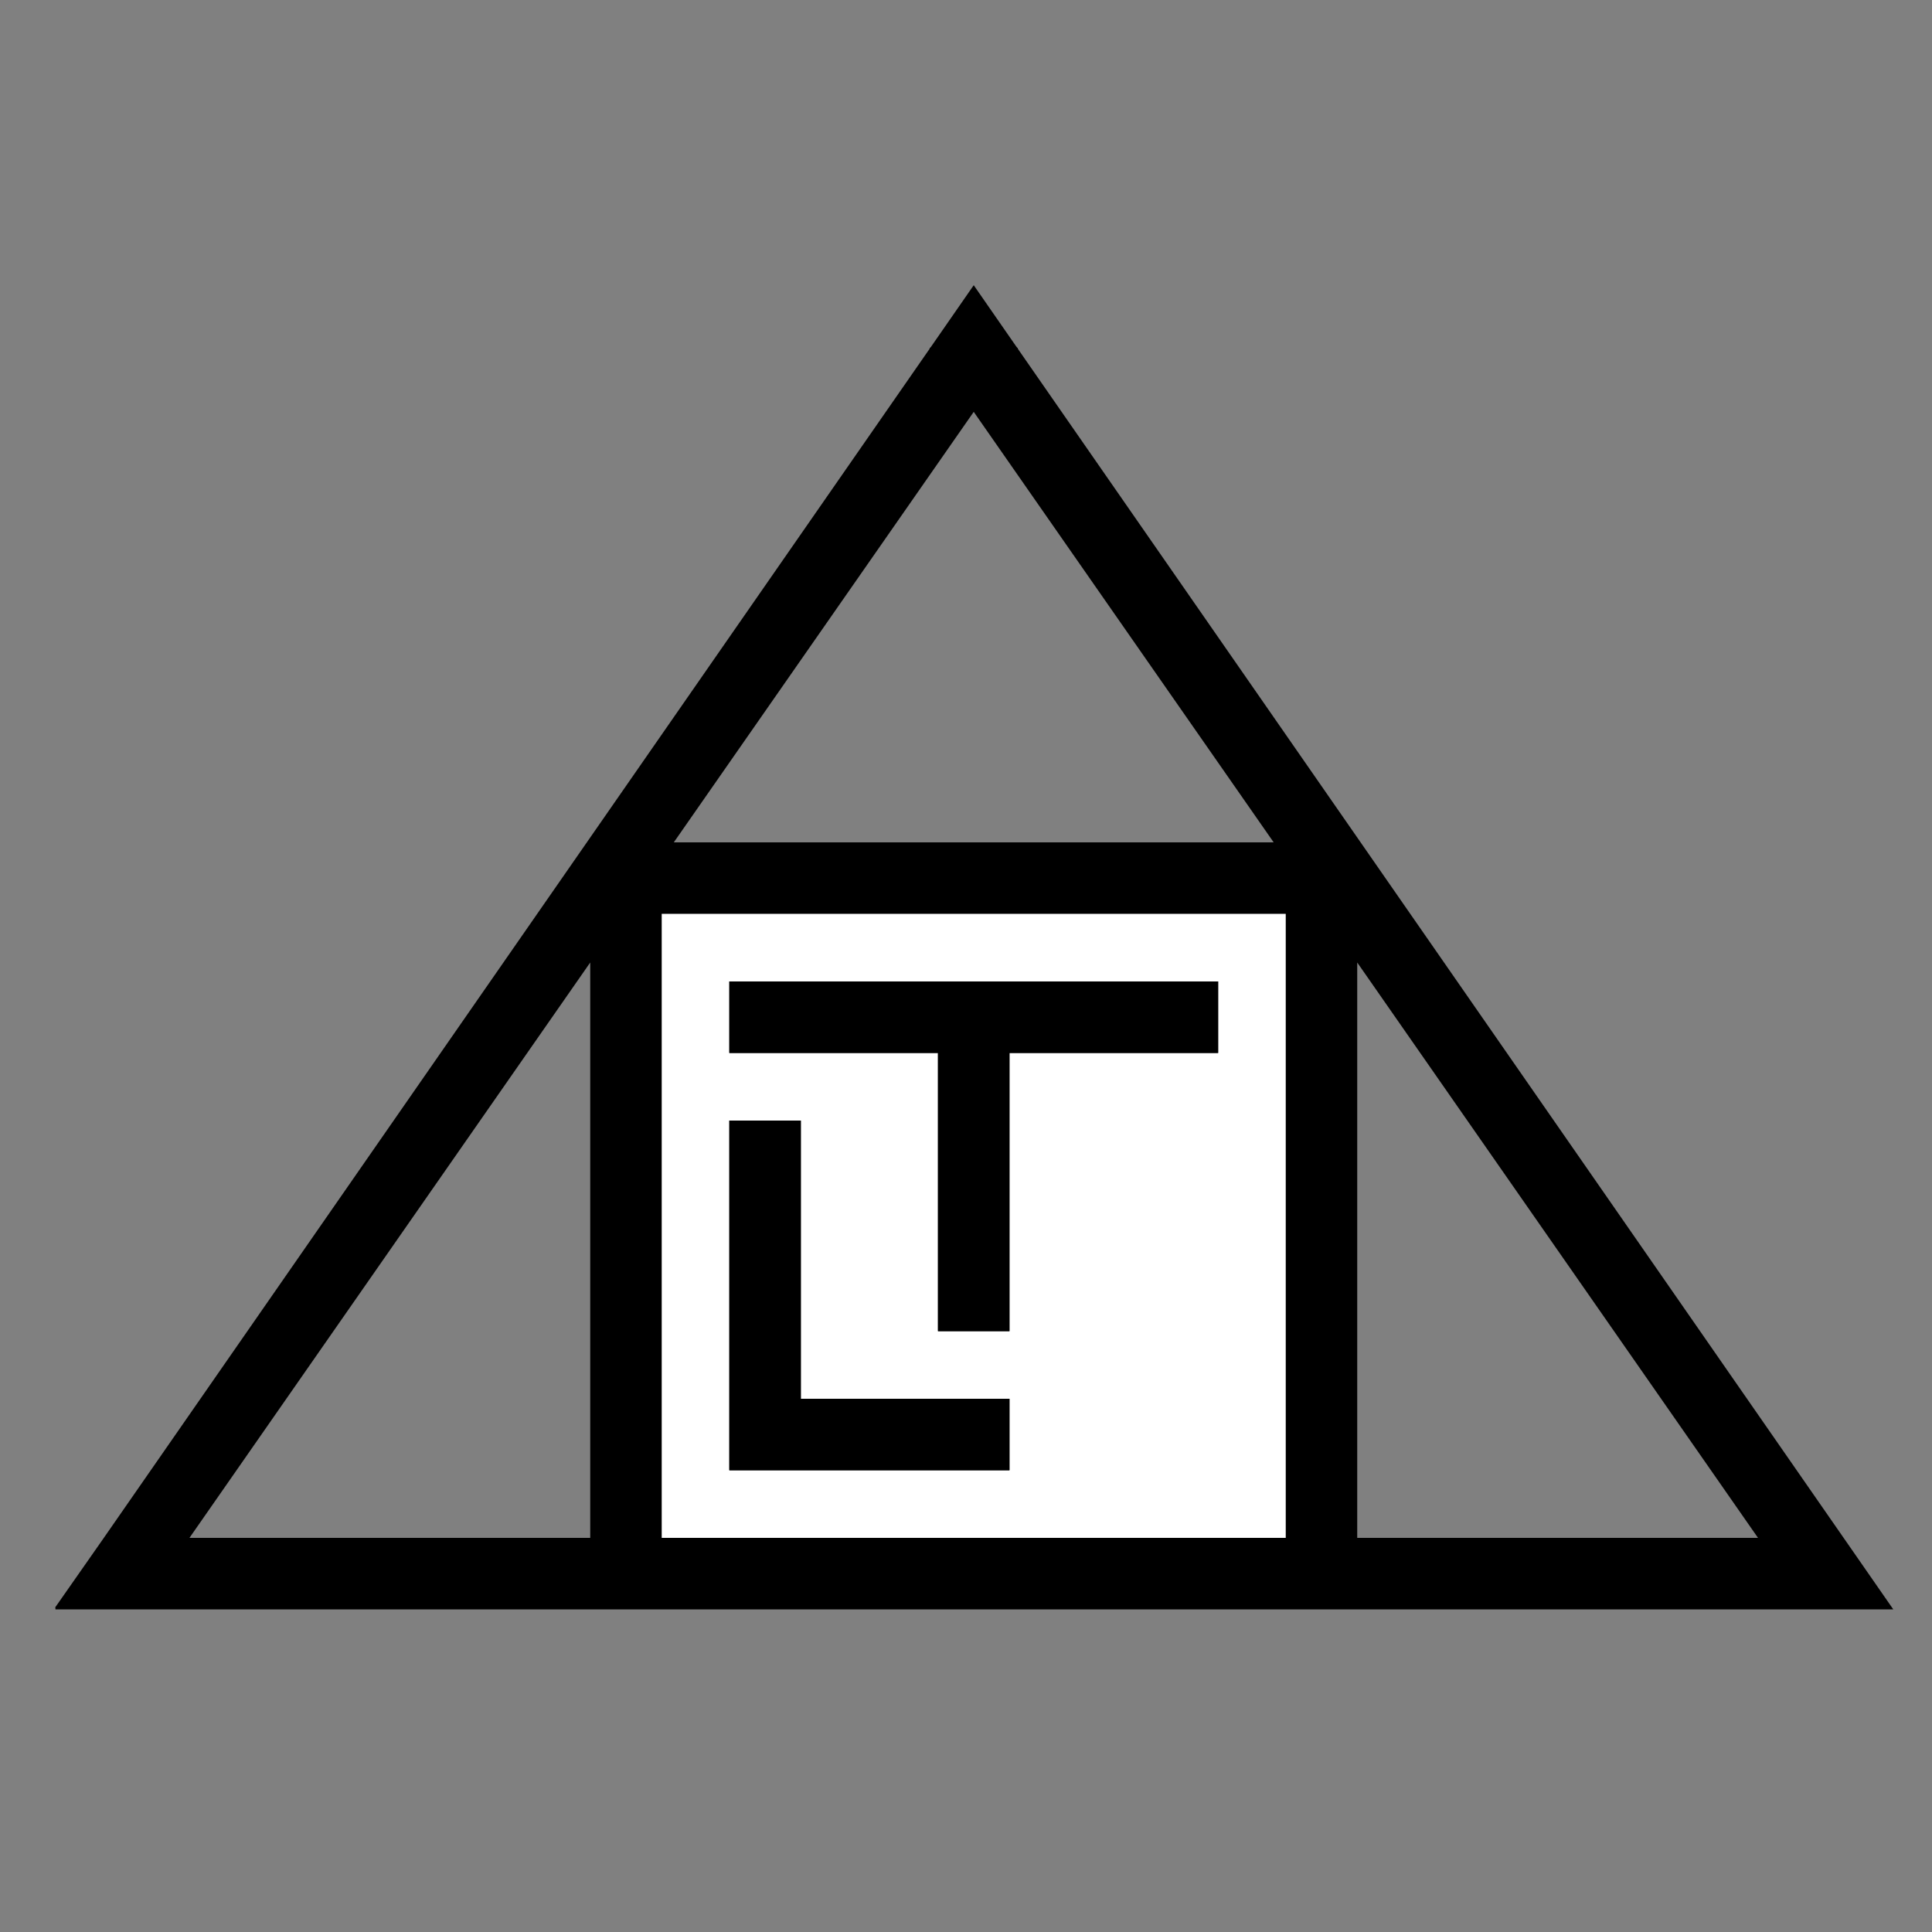 <?xml version="1.0" encoding="utf-8"?>
<!-- Generator: Adobe Illustrator 21.0.0, SVG Export Plug-In . SVG Version: 6.00 Build 0)  -->
<svg version="1.1" xmlns="http://www.w3.org/2000/svg" xmlns:xlink="http://www.w3.org/1999/xlink" x="0px" y="0px"
	 viewBox="0 0 1000 1000" style="enable-background:new 0 0 1000 1000;" xml:space="preserve">
<rect x="0" y="0" width="1000" height="1000" fill="#808080" stroke="none"/>
<style type="text/css">
	.st0{fill:none;stroke:#000000;stroke-miterlimit:10;}
	.st1{stroke:#000000;stroke-miterlimit:10;}
	.st2{fill:#FFFFFF;stroke:#000000;stroke-miterlimit:10;}
</style>
<g id="Слой_1">
	<line class="st0" x1="481.8" y1="180.4" x2="481.5" y2="180"/>
	<line class="st0" x1="526.5" y1="180" x2="526.2" y2="180.4"/>
	<path class="st1" d="M954,796.5l-427.8-616l-22.2-32l-22.2,32L54,796.5l-24.9,35.6c0,0.1,0.1,0.2,0.1,0.4H979c0,0,0,0,0,0
		L954,796.5z M504,212.3l156.2,224.2H347.8L504,212.3z M306,796.5H97.1L306,496.6V796.5z M666,796.5H342v-324h324V796.5z M702,796.5
		V496.6l208.9,299.9H702z"/>
	<path class="st2" d="M342,472.5v324h324v-324H342z M378,760.5v-180h36v144h108v36H378z M630,544.5H522v144h-36v-144H378v-36h252
		V544.5z"/>
	<polygon class="st1" points="522,724.5 522,760.5 378,760.5 378,580.5 414,580.5 414,724.5 	"/>
	<polygon class="st1" points="630,508.5 630,544.5 522,544.5 522,688.5 486,688.5 486,544.5 378,544.5 378,508.5 	"/>
	<line class="st0" x1="347.8" y1="436.5" x2="306" y2="436.5"/>
	<line class="st0" x1="702" y1="832.5" x2="702" y2="796.5"/>
	<line class="st0" x1="306" y1="496.6" x2="306" y2="441"/>
	<line class="st0" x1="306" y1="832.5" x2="306" y2="796.5"/>
</g>
<g id="Слой_2">
</g>
</svg>
